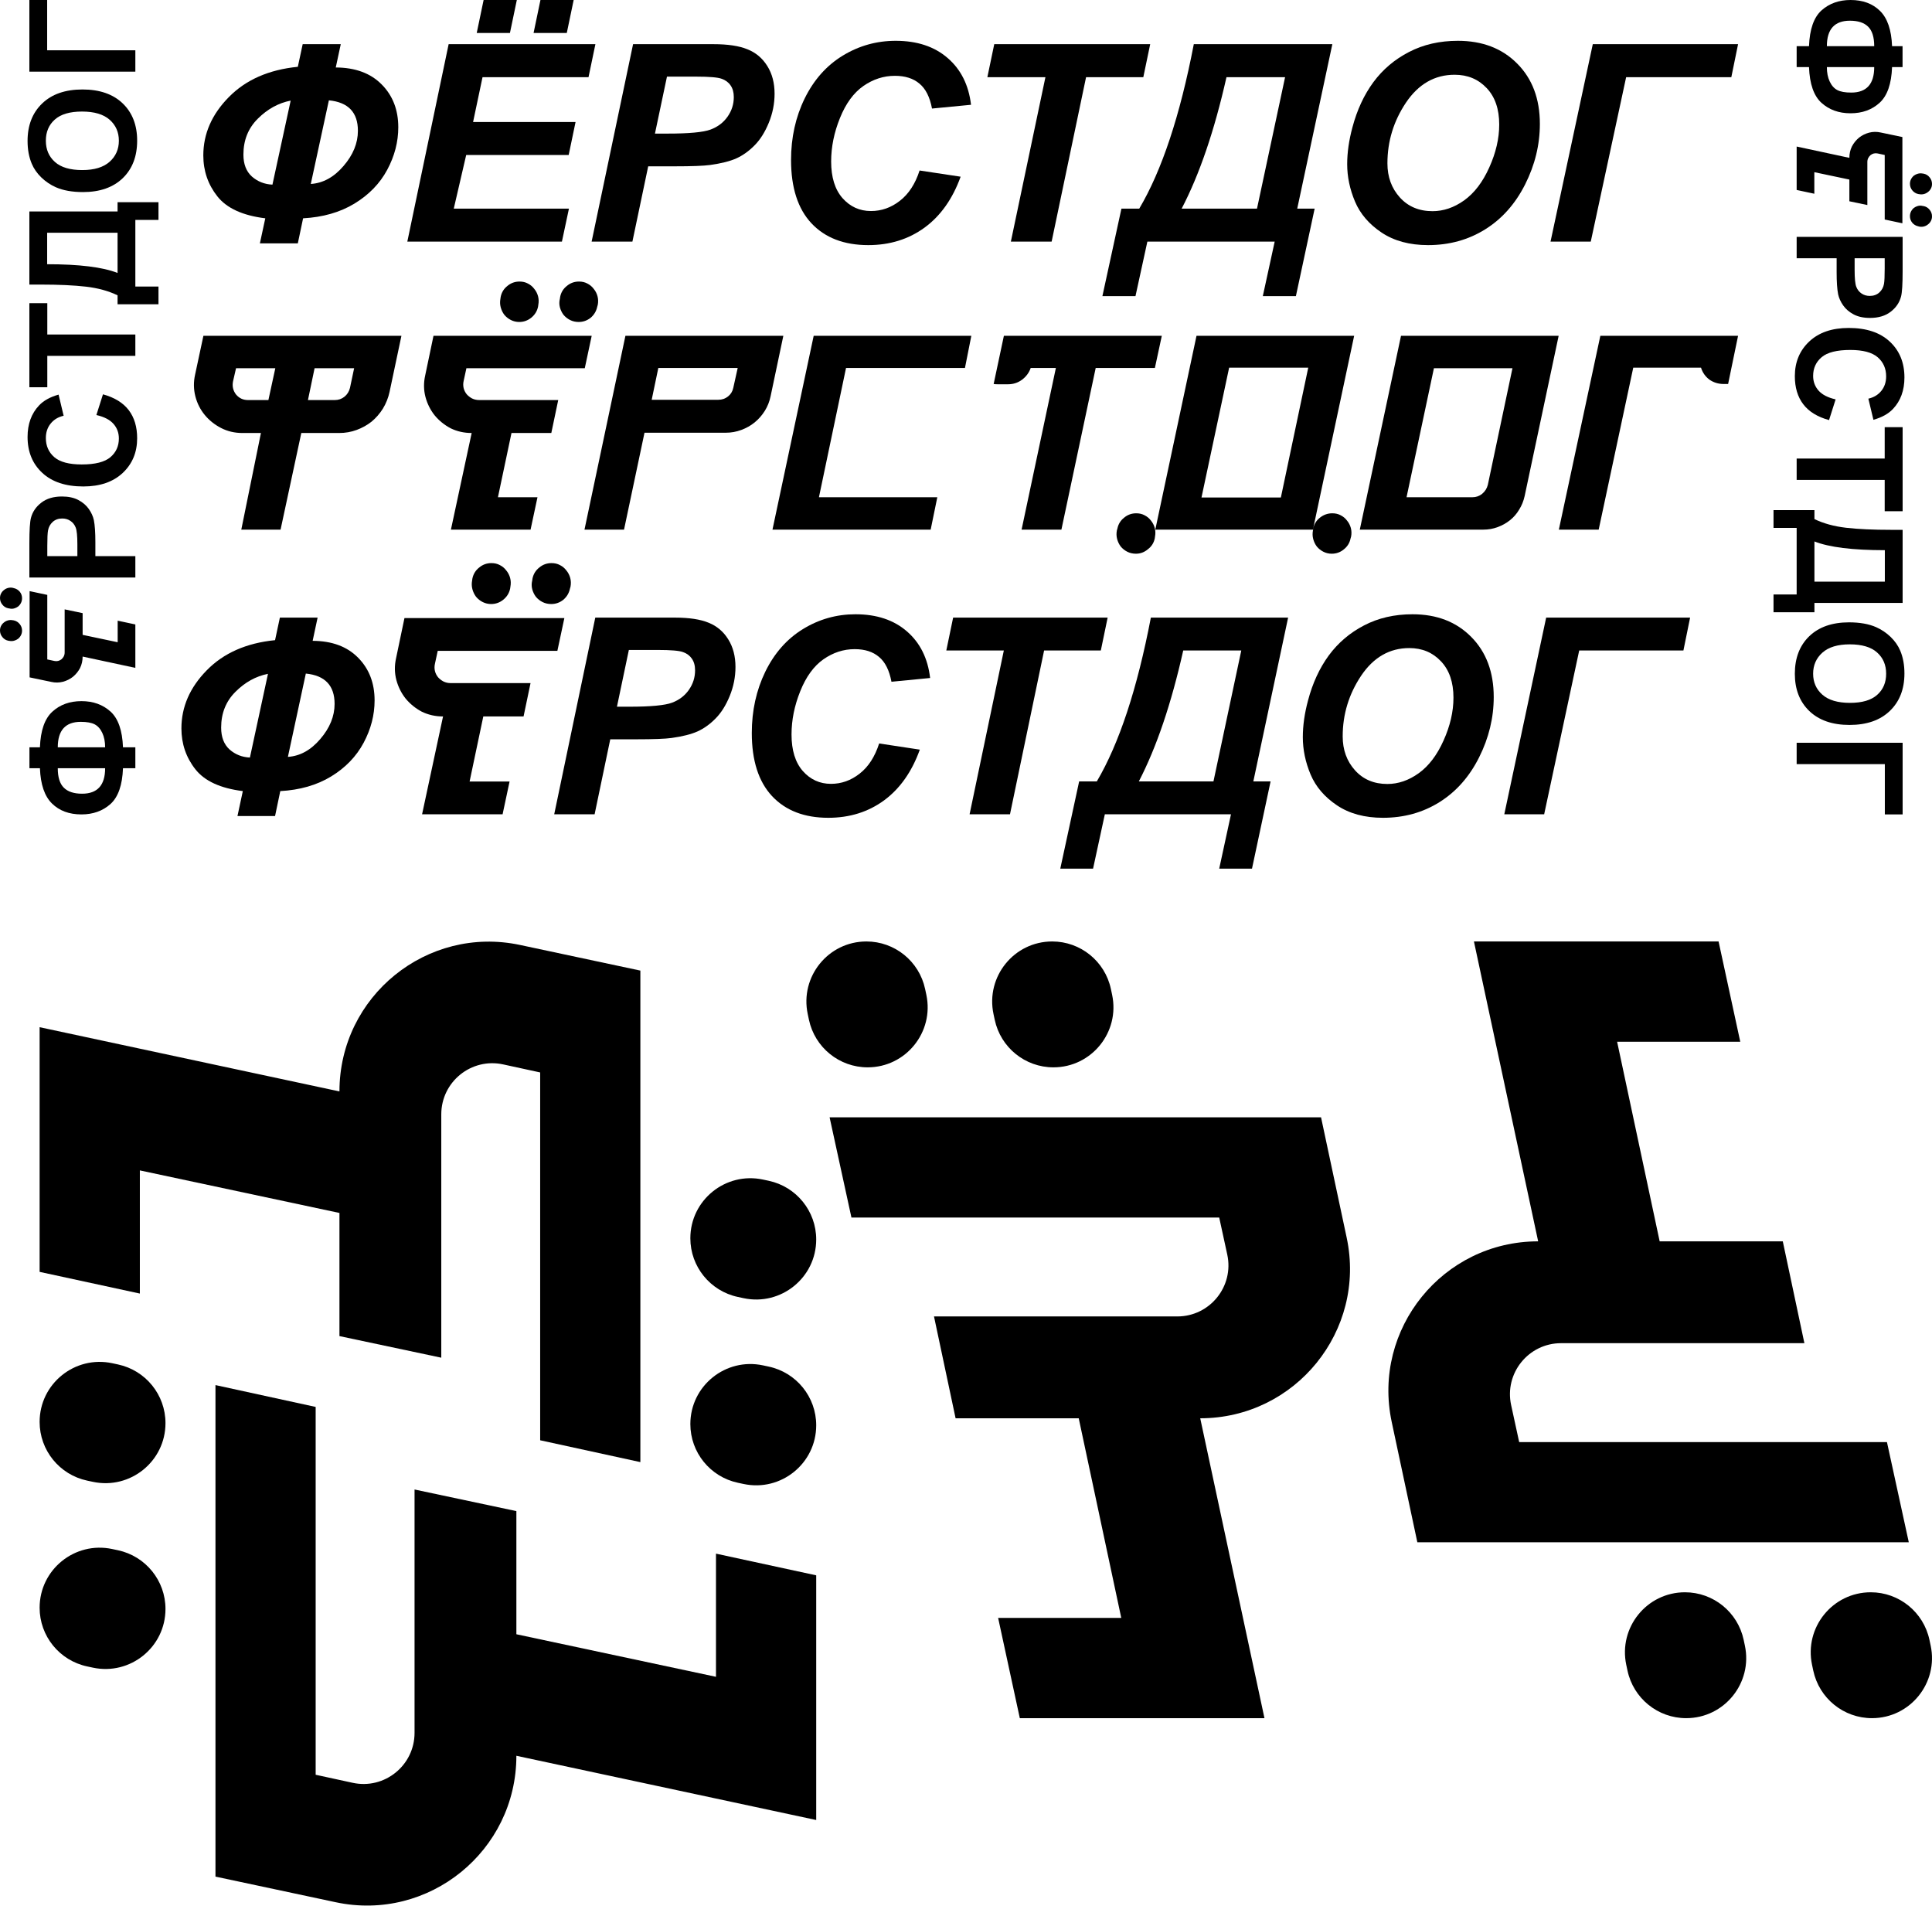 <svg width="1853" height="1828" viewBox="0 0 1853 1828" fill="none" xmlns="http://www.w3.org/2000/svg">
<path d="M268.434 592.28H304.616L299.869 614.538C318.431 614.624 332.972 620.027 343.493 630.749C354.014 641.385 359.275 655.022 359.275 671.662C359.275 685.643 355.768 699.195 348.754 712.318C341.74 725.441 331.347 736.206 317.575 744.612C303.889 752.932 287.637 757.606 268.819 758.635L263.815 782.566H227.761L232.893 758.635C211.423 755.976 196.24 748.986 187.344 737.664C178.448 726.342 174 713.305 174 698.552C174 677.881 182.083 659.311 198.25 642.843C214.417 626.289 236.272 616.639 263.815 613.895L268.434 592.28ZM276.132 725.827C287.765 725.056 298.115 719.352 307.182 708.716C316.335 698.08 320.911 686.844 320.911 675.007C320.911 657.424 311.716 647.732 293.325 645.931L276.132 725.827ZM257.014 646.188C245.381 648.504 234.988 654.25 225.836 663.428C216.683 672.52 212.107 683.971 212.107 697.78C212.107 706.872 214.802 713.862 220.19 718.751C225.665 723.554 232.166 726.128 239.693 726.471L257.014 646.188Z" fill="black"/>
<path d="M453.08 554.787C453.974 550.485 456.119 546.99 459.515 544.302C462.911 541.434 466.844 540 471.313 540C474.351 540 477.032 540.627 479.356 541.882C481.859 543.137 483.914 544.839 485.523 546.99C487.31 549.141 488.562 551.561 489.276 554.249C489.991 556.938 490.081 559.716 489.545 562.584L489.276 564.466C488.383 568.767 486.148 572.352 482.574 575.22C479.177 577.908 475.334 579.253 471.044 579.253C468.184 579.253 465.503 578.625 463.001 577.371C460.498 576.116 458.353 574.413 456.566 572.262C454.957 570.112 453.795 567.692 453.08 565.003C452.365 562.315 452.276 559.537 452.812 556.669L453.08 554.787ZM510.726 554.787C511.62 550.485 513.765 546.99 517.161 544.302C520.557 541.434 524.489 540 528.958 540C531.997 540 534.678 540.627 537.002 541.882C539.504 543.137 541.56 544.839 543.168 546.99C544.956 549.141 546.207 551.561 546.922 554.249C547.637 556.938 547.726 559.716 547.19 562.584L546.654 564.466C545.76 568.767 543.615 572.352 540.219 575.22C536.823 577.908 532.98 579.253 528.69 579.253C525.651 579.253 522.881 578.625 520.378 577.371C517.876 576.116 515.731 574.413 513.943 572.262C512.335 570.112 511.173 567.692 510.458 565.003C509.743 562.315 509.743 559.537 510.458 556.669L510.726 554.787ZM387.927 592.695H541.292L534.589 624.151H419.834L417.152 636.519C416.616 638.849 416.616 641.179 417.152 643.509C417.689 645.66 418.672 647.631 420.102 649.424C421.532 651.037 423.23 652.381 425.196 653.456C427.341 654.532 429.665 655.07 432.167 655.07H508.849L502.146 687.063H463.537L450.399 749.437H488.74L482.037 780.893H404.819L424.928 687.063C417.599 687.063 410.807 685.54 404.551 682.493C398.473 679.266 393.29 675.054 389 669.857C384.889 664.659 381.939 658.744 380.152 652.112C378.365 645.301 378.275 638.311 379.884 631.142L387.927 592.695Z" fill="black"/>
<path d="M570.296 780.893H531.547L570.937 592.28H647.408C661.009 592.28 671.744 593.91 679.613 597.169C687.568 600.343 693.855 605.66 698.474 613.123C703.093 620.499 705.403 629.334 705.403 639.626C705.403 649.147 703.564 658.41 699.886 667.416C696.208 676.423 691.674 683.627 686.285 689.031C680.982 694.435 675.251 698.552 669.092 701.382C662.933 704.127 654.636 706.228 644.201 707.687C638.127 708.544 626.751 708.973 610.071 708.973H585.308L570.296 780.893ZM591.723 677.709H603.656C624.099 677.709 637.743 676.423 644.586 673.849C651.429 671.276 656.817 667.159 660.752 661.498C664.687 655.837 666.654 649.619 666.654 642.843C666.654 638.297 665.628 634.566 663.575 631.649C661.608 628.733 658.785 626.632 655.107 625.345C651.514 623.973 643.431 623.287 630.857 623.287H603.142L591.723 677.709Z" fill="black"/>
<path d="M843.204 712.962L882.21 718.88C874.597 740.066 863.178 756.277 847.952 767.513C832.726 778.663 814.891 784.238 794.448 784.238C771.438 784.238 753.432 777.291 740.431 763.396C727.514 749.501 721.056 729.344 721.056 702.926C721.056 681.483 725.376 661.884 734.015 644.129C742.74 626.289 754.801 612.651 770.198 603.216C785.595 593.781 802.36 589.063 820.494 589.063C840.852 589.063 857.318 594.553 869.892 605.532C882.466 616.425 889.865 631.306 892.089 650.176L855.009 653.779C852.956 642.8 848.978 634.866 843.076 629.977C837.26 625.002 829.476 622.515 819.724 622.515C809.032 622.515 799.024 625.774 789.701 632.293C780.462 638.811 773.063 649.018 767.503 662.913C761.943 676.723 759.163 690.532 759.163 704.341C759.163 719.437 762.756 731.102 769.941 739.337C777.212 747.571 786.236 751.688 797.014 751.688C807.022 751.688 816.174 748.428 824.472 741.91C832.854 735.391 839.099 725.742 843.204 712.962Z" fill="black"/>
<path d="M968.688 780.893H929.94L962.786 623.801H907.614L914.158 592.28H1062.35L1055.81 623.801H1001.41L968.688 780.893Z" fill="black"/>
<path d="M1103.8 592.28H1235.44L1202.08 749.372H1218.63L1200.8 833H1169.36L1180.65 780.893H1059.66L1048.37 833H1016.93L1035.02 749.372H1051.96C1073.43 712.919 1090.71 660.555 1103.8 592.28ZM1190.53 623.801H1134.85C1123.38 674.922 1109.18 716.778 1092.25 749.372H1163.84L1190.53 623.801Z" fill="black"/>
<path d="M1249.55 706.915C1249.55 695.764 1251.22 684.013 1254.56 671.662C1258.92 655.108 1265.55 640.741 1274.44 628.562C1283.42 616.382 1294.72 606.775 1308.32 599.742C1321.92 592.623 1337.4 589.063 1354.76 589.063C1378.03 589.063 1396.81 596.311 1411.09 610.807C1425.46 625.302 1432.65 644.515 1432.65 668.446C1432.65 688.345 1427.98 707.601 1418.66 726.213C1409.34 744.826 1396.68 759.15 1380.68 769.185C1364.69 779.221 1346.59 784.238 1326.41 784.238C1308.87 784.238 1294.16 780.25 1282.27 772.273C1270.38 764.296 1261.95 754.433 1256.99 742.682C1252.03 730.845 1249.55 718.923 1249.55 706.915ZM1287.79 706.143C1287.79 719.094 1291.72 729.945 1299.59 738.693C1307.46 747.442 1317.81 751.816 1330.64 751.816C1341.08 751.816 1351.09 748.386 1360.67 741.524C1370.33 734.576 1378.29 724.112 1384.53 710.131C1390.86 696.064 1394.03 682.384 1394.03 669.089C1394.03 654.25 1390.05 642.628 1382.09 634.223C1374.14 625.731 1364 621.485 1351.68 621.485C1332.78 621.485 1317.38 630.32 1305.49 647.989C1293.69 665.658 1287.79 685.043 1287.79 706.143Z" fill="black"/>
<path d="M1482.94 592.28H1621L1614.58 623.801H1514.63L1481.02 780.893H1442.78L1482.94 592.28Z" fill="black"/>
<path d="M117.958 716.65L129.814 716.65L129.814 736.716L117.958 736.716C117.357 752.907 113.359 764.347 105.963 771.036C98.522 777.679 89.231 781 78.092 781C66.352 781 56.946 777.517 49.874 770.552C42.756 763.586 38.896 752.308 38.295 736.716L28.242 736.716L28.242 716.65L38.295 716.65C38.896 700.551 42.871 689.157 50.221 682.468C57.57 675.734 66.883 672.366 78.161 672.366C89.347 672.366 98.637 675.71 106.033 682.399C113.382 689.088 117.357 700.505 117.958 716.65ZM100.833 716.65C100.833 711.299 99.932 706.709 98.129 702.88C96.326 699.006 93.9 696.261 90.849 694.646C87.799 693.032 83.338 692.225 77.468 692.225C62.77 692.225 55.42 700.366 55.42 716.65L100.833 716.65ZM100.833 736.716L55.42 736.716C55.42 745.342 57.362 751.57 61.244 755.398C65.081 759.227 70.905 761.141 78.716 761.141C93.461 761.141 100.833 753 100.833 736.716Z" fill="black"/>
<path d="M7.968 614.444C5.65 613.962 3.767 612.805 2.318 610.974C0.773 609.142 -7.60484e-06 607.022 -7.71018e-06 604.612C-7.78181e-06 602.973 0.338 601.527 1.014 600.274C1.69 598.924 2.608 597.816 3.767 596.948C4.926 595.984 6.23 595.31 7.679 594.924C9.128 594.539 10.625 594.49 12.17 594.779L13.184 594.924C15.502 595.406 17.434 596.611 18.98 598.539C20.428 600.37 21.153 602.443 21.153 604.756C21.153 606.299 20.815 607.745 20.139 609.094C19.462 610.444 18.545 611.6 17.386 612.564C16.227 613.432 14.923 614.058 13.474 614.444C12.025 614.83 10.528 614.878 8.983 614.589L7.968 614.444ZM7.968 583.357C5.65 582.875 3.767 581.718 2.318 579.887C0.773 578.055 -8.9637e-06 575.934 -9.06904e-06 573.524C-9.14067e-06 571.886 0.338 570.44 1.014 569.187C1.69 567.837 2.608 566.729 3.767 565.861C4.926 564.897 6.23 564.222 7.679 563.837C9.128 563.451 10.625 563.403 12.17 563.692L13.184 563.981C15.502 564.463 17.434 565.62 18.98 567.452C20.428 569.283 21.153 571.356 21.153 573.669C21.153 575.308 20.815 576.802 20.139 578.151C19.462 579.501 18.545 580.658 17.386 581.622C16.227 582.489 14.923 583.116 13.474 583.501C12.025 583.887 10.528 583.887 8.983 583.501L7.968 583.357ZM28.397 649.58L28.397 566.873L45.348 570.488L45.348 632.373L52.012 633.819C53.268 634.108 54.524 634.108 55.779 633.819C56.938 633.53 58.001 633 58.967 632.229C59.836 631.458 60.56 630.542 61.14 629.482C61.719 628.325 62.009 627.072 62.009 625.722L62.009 584.369L79.25 587.984L79.25 608.805L112.863 615.89L112.863 595.213L129.814 598.828L129.814 640.471L79.25 629.626C79.25 633.578 78.429 637.241 76.787 640.615C75.049 643.893 72.779 646.688 69.978 649.001C67.177 651.219 63.989 652.809 60.416 653.773C56.745 654.737 52.978 654.785 49.115 653.918L28.397 649.58Z" fill="black"/>
<path d="M129.814 553.825L28.173 553.825L28.173 520.958C28.173 508.503 28.681 500.385 29.698 496.602C31.224 490.79 34.551 485.923 39.682 482.002C44.766 478.081 51.353 476.121 59.442 476.121C65.681 476.121 70.928 477.251 75.18 479.511C79.432 481.772 82.783 484.655 85.233 488.161C87.637 491.62 89.231 495.149 90.017 498.747C90.988 503.637 91.473 510.718 91.473 519.99L91.473 533.344L129.814 533.344L129.814 553.825ZM45.367 533.344L74.209 533.344L74.209 522.135C74.209 514.062 73.678 508.665 72.615 505.943C71.552 503.222 69.888 501.1 67.623 499.577C65.358 498.009 62.723 497.225 59.719 497.225C56.021 497.225 52.971 498.309 50.567 500.477C48.164 502.645 46.661 505.39 46.06 508.711C45.598 511.156 45.367 516.069 45.367 523.449L45.367 533.344Z" fill="black"/>
<path d="M92.444 398.001L98.753 378.143C109.846 381.187 118.097 386.261 123.504 393.365C128.866 400.423 131.547 409.395 131.547 420.282C131.547 433.751 126.948 444.822 117.75 453.495C108.506 462.167 95.887 466.503 79.895 466.503C62.978 466.503 49.851 462.144 40.514 453.425C31.131 444.707 26.439 433.244 26.439 419.036C26.439 406.627 30.114 396.548 37.463 388.799C41.808 384.186 48.048 380.726 56.183 378.42L61.036 398.693C55.767 399.893 51.607 402.407 48.556 406.235C45.506 410.018 43.981 414.631 43.981 420.074C43.981 427.593 46.684 433.705 52.092 438.41C57.5 443.069 66.259 445.399 78.369 445.399C91.219 445.399 100.371 443.092 105.825 438.48C111.279 433.867 114.006 427.87 114.006 420.489C114.006 415.046 112.273 410.364 108.806 406.443C105.339 402.522 99.885 399.708 92.444 398.001Z" fill="black"/>
<path d="M129.814 341.263L45.367 341.263L45.367 371.362L28.173 371.362L28.173 290.751L45.367 290.751L45.367 320.781L129.814 320.781L129.814 341.263Z" fill="black"/>
<path d="M28.173 272.899L28.173 202.806L112.758 202.806L112.758 193.88L152 193.88L152 210.902L129.814 210.902L129.814 274.768L152 274.768L152 291.789L112.758 291.789L112.758 283.209C104.068 279.011 93.992 276.244 82.529 274.906C71.02 273.568 56.483 272.899 38.919 272.899L28.173 272.899ZM45.228 253.387C76.104 253.387 98.614 256.178 112.758 261.759L112.758 223.218L45.228 223.218L45.228 253.387Z" fill="black"/>
<path d="M79.617 184.193C69.264 184.193 60.574 182.648 53.548 179.557C48.372 177.251 43.726 174.114 39.613 170.147C35.499 166.134 32.448 161.751 30.461 157C27.78 150.68 26.439 143.392 26.439 135.135C26.439 120.189 31.085 108.242 40.375 99.293C49.666 90.297 62.585 85.8 79.132 85.8C95.54 85.8 108.39 90.251 117.681 99.154C126.925 108.057 131.547 119.958 131.547 134.858C131.547 149.942 126.948 161.936 117.75 170.839C108.506 179.742 95.795 184.193 79.617 184.193ZM78.924 163.089C90.433 163.089 99.169 160.437 105.131 155.132C111.048 149.827 114.006 143.092 114.006 134.927C114.006 126.763 111.071 120.074 105.201 114.861C99.284 109.603 90.433 106.973 78.647 106.973C66.999 106.973 58.309 109.533 52.578 114.654C46.846 119.728 43.981 126.486 43.981 134.927C43.981 143.369 46.892 150.173 52.716 155.339C58.494 160.506 67.23 163.089 78.924 163.089Z" fill="black"/>
<path d="M28.173 68.709L28.173 -1.96229e-05L45.228 -2.03685e-05L45.228 48.228L129.814 48.228L129.814 68.709L28.173 68.709Z" fill="black"/>
<path d="M1735.04 64.35L1723.19 64.35L1723.19 44.284L1735.04 44.284C1735.64 28.093 1739.64 16.653 1747.04 9.964C1754.48 3.321 1763.77 -3.90042e-06 1774.91 -3.41351e-06C1786.65 -2.90033e-06 1796.05 3.483 1803.13 10.448C1810.24 17.414 1814.1 28.692 1814.7 44.284L1824.76 44.284L1824.76 64.35L1814.7 64.35C1814.1 80.449 1810.13 91.843 1802.78 98.532C1795.43 105.266 1786.12 108.634 1774.84 108.634C1763.65 108.634 1754.36 105.29 1746.97 98.601C1739.62 91.912 1735.64 80.495 1735.04 64.35ZM1752.17 64.35C1752.17 69.701 1753.07 74.291 1754.87 78.12C1756.67 81.994 1759.1 84.739 1762.15 86.354C1765.2 87.968 1769.66 88.775 1775.53 88.775C1790.23 88.775 1797.58 80.634 1797.58 64.35L1752.17 64.35ZM1752.17 44.284L1797.58 44.284C1797.58 35.658 1795.64 29.43 1791.76 25.602C1787.92 21.773 1782.1 19.858 1774.28 19.858C1759.54 19.858 1752.17 28 1752.17 44.284Z" fill="black"/>
<path d="M1845.03 166.556C1847.35 167.038 1849.23 168.195 1850.68 170.026C1852.23 171.858 1853 173.978 1853 176.388C1853 178.027 1852.66 179.473 1851.99 180.726C1851.31 182.076 1850.39 183.184 1849.23 184.052C1848.07 185.016 1846.77 185.69 1845.32 186.076C1843.87 186.461 1842.38 186.51 1840.83 186.221L1839.82 186.076C1837.5 185.594 1835.57 184.389 1834.02 182.461C1832.57 180.63 1831.85 178.557 1831.85 176.244C1831.85 174.701 1832.19 173.255 1832.86 171.906C1833.54 170.556 1834.46 169.4 1835.61 168.436C1836.77 167.568 1838.08 166.942 1839.53 166.556C1840.97 166.17 1842.47 166.122 1844.02 166.411L1845.03 166.556ZM1845.03 197.643C1847.35 198.125 1849.23 199.282 1850.68 201.113C1852.23 202.945 1853 205.066 1853 207.476C1853 209.114 1852.66 210.56 1851.99 211.813C1851.31 213.163 1850.39 214.271 1849.23 215.139C1848.07 216.103 1846.77 216.778 1845.32 217.163C1843.87 217.549 1842.38 217.597 1840.83 217.308L1839.82 217.019C1837.5 216.537 1835.57 215.38 1834.02 213.548C1832.57 211.717 1831.85 209.644 1831.85 207.331C1831.85 205.692 1832.19 204.198 1832.86 202.849C1833.54 201.499 1834.46 200.342 1835.61 199.378C1836.77 198.511 1838.08 197.884 1839.53 197.499C1840.97 197.113 1842.47 197.113 1844.02 197.499L1845.03 197.643ZM1824.6 131.42L1824.6 214.127L1807.65 210.512L1807.65 148.627L1800.99 147.181C1799.73 146.892 1798.48 146.892 1797.22 147.181C1796.06 147.47 1795 148 1794.03 148.771C1793.16 149.542 1792.44 150.458 1791.86 151.518C1791.28 152.675 1790.99 153.928 1790.99 155.278L1790.99 196.631L1773.75 193.016L1773.75 172.195L1740.14 165.11L1740.14 185.787L1723.19 182.172L1723.19 140.529L1773.75 151.374C1773.75 147.422 1774.57 143.759 1776.21 140.385C1777.95 137.107 1780.22 134.312 1783.02 131.999C1785.82 129.781 1789.01 128.191 1792.58 127.227C1796.25 126.263 1800.02 126.215 1803.89 127.082L1824.6 131.42Z" fill="black"/>
<path d="M1723.19 227.175L1824.83 227.175L1824.83 260.042C1824.83 272.497 1824.32 280.615 1823.3 284.398C1821.78 290.21 1818.45 295.077 1813.32 298.998C1808.23 302.919 1801.65 304.879 1793.56 304.879C1787.32 304.879 1782.07 303.749 1777.82 301.489C1773.57 299.228 1770.22 296.345 1767.77 292.839C1765.36 289.38 1763.77 285.851 1762.98 282.253C1762.01 277.363 1761.53 270.282 1761.53 261.01L1761.53 247.656L1723.19 247.656L1723.19 227.175ZM1807.63 247.656L1778.79 247.656L1778.79 258.865C1778.79 266.938 1779.32 272.335 1780.39 275.057C1781.45 277.778 1783.11 279.9 1785.38 281.423C1787.64 282.991 1790.28 283.775 1793.28 283.775C1796.98 283.775 1800.03 282.691 1802.43 280.523C1804.84 278.355 1806.34 275.61 1806.94 272.289C1807.4 269.844 1807.63 264.931 1807.63 257.551L1807.63 247.656Z" fill="black"/>
<path d="M1760.56 382.999L1754.25 402.857C1743.15 399.813 1734.9 394.739 1729.5 387.635C1724.13 380.577 1721.45 371.605 1721.45 360.718C1721.45 347.249 1726.05 336.178 1735.25 327.505C1744.49 318.833 1757.11 314.497 1773.11 314.497C1790.02 314.497 1803.15 318.856 1812.49 327.575C1821.87 336.293 1826.56 347.756 1826.56 361.964C1826.56 374.373 1822.89 384.452 1815.54 392.201C1811.19 396.814 1804.95 400.274 1796.82 402.58L1791.96 382.307C1797.23 381.107 1801.39 378.593 1804.44 374.765C1807.49 370.982 1809.02 366.369 1809.02 360.926C1809.02 353.407 1806.32 347.295 1800.91 342.59C1795.5 337.931 1786.74 335.601 1774.63 335.601C1761.78 335.601 1752.63 337.908 1747.18 342.52C1741.72 347.133 1738.99 353.13 1738.99 360.511C1738.99 365.954 1740.73 370.636 1744.19 374.557C1747.66 378.478 1753.11 381.292 1760.56 382.999Z" fill="black"/>
<path d="M1723.19 439.737L1807.63 439.737L1807.63 409.638L1824.83 409.638L1824.83 490.249L1807.63 490.249L1807.63 460.219L1723.19 460.219L1723.19 439.737Z" fill="black"/>
<path d="M1824.83 508.101L1824.83 578.194L1740.24 578.194L1740.24 587.12L1701 587.12L1701 570.098L1723.19 570.098L1723.19 506.232L1701 506.232L1701 489.211L1740.24 489.211L1740.24 497.791C1748.93 501.989 1759.01 504.756 1770.47 506.094C1781.98 507.432 1796.52 508.101 1814.08 508.101L1824.83 508.101ZM1807.77 527.613C1776.9 527.613 1754.39 524.822 1740.24 519.241L1740.24 557.782L1807.77 557.782L1807.77 527.613Z" fill="black"/>
<path d="M1773.38 596.807C1783.74 596.807 1792.43 598.352 1799.45 601.443C1804.63 603.749 1809.27 606.886 1813.39 610.853C1817.5 614.866 1820.55 619.249 1822.54 624C1825.22 630.32 1826.56 637.608 1826.56 645.865C1826.56 660.811 1821.92 672.758 1812.62 681.707C1803.33 690.702 1790.42 695.2 1773.87 695.2C1757.46 695.2 1744.61 690.749 1735.32 681.846C1726.08 672.943 1721.45 661.042 1721.45 646.142C1721.45 631.058 1726.05 619.064 1735.25 610.161C1744.49 601.258 1757.21 596.807 1773.38 596.807ZM1774.08 617.911C1762.57 617.911 1753.83 620.563 1747.87 625.868C1741.95 631.173 1738.99 637.908 1738.99 646.073C1738.99 654.237 1741.93 660.926 1747.8 666.139C1753.72 671.397 1762.57 674.027 1774.35 674.027C1786 674.027 1794.69 671.467 1800.42 666.346C1806.15 661.272 1809.02 654.514 1809.02 646.073C1809.02 637.631 1806.11 630.827 1800.28 625.661C1794.51 620.494 1785.77 617.911 1774.08 617.911Z" fill="black"/>
<path d="M1824.83 712.291L1824.83 781L1807.77 781L1807.77 732.772L1723.19 732.772L1723.19 712.291L1824.83 712.291Z" fill="black"/>
<path d="M1267.03 1071.49H1149.19H1031.35H795.678L816.627 1167.59H1169.36L1177.08 1203.09C1183.71 1233.6 1160.43 1262.43 1129.17 1262.43H895.808L916.524 1360.1H1034.62L1075.42 1551.54H957.317L978.113 1647.67H1212.76L1151.15 1360.1V1360.1C1242.49 1360.1 1310.61 1276.07 1291.61 1186.85L1267.03 1071.49Z" fill="black"/>
<path d="M1065.48 948.464C1059.83 921.858 1036.36 902.836 1009.18 902.836V902.836C972.572 902.836 945.264 936.605 952.886 972.455L954.048 977.923C959.705 1004.53 983.175 1023.55 1010.35 1023.55V1023.55C1046.96 1023.55 1074.27 989.781 1066.64 953.931L1065.48 948.464Z" fill="black"/>
<path d="M887.298 948.464C881.641 921.858 858.171 902.836 830.999 902.836V902.836C794.387 902.836 767.079 936.605 774.701 972.455L775.864 977.923C781.52 1004.53 804.991 1023.55 832.162 1023.55V1023.55C868.774 1023.55 896.082 989.781 888.46 953.931L887.298 948.464Z" fill="black"/>
<path d="M1359.39 1479.01L1477.22 1479.01L1595.06 1479.01L1830.74 1479.01L1809.79 1382.91L1457.06 1382.91L1449.34 1347.42C1442.71 1316.9 1465.99 1288.07 1497.25 1288.07L1730.61 1288.07L1709.89 1190.41L1591.8 1190.41L1550.99 998.968L1669.1 998.968L1648.3 902.835L1413.66 902.835L1475.26 1190.41V1190.41C1383.93 1190.41 1315.81 1274.44 1334.81 1363.65L1359.39 1479.01Z" fill="black"/>
<path d="M1560.94 1602.04C1566.59 1628.65 1590.06 1647.67 1617.23 1647.67V1647.67C1653.85 1647.67 1681.15 1613.9 1673.53 1578.05L1672.37 1572.58C1666.71 1545.98 1643.24 1526.95 1616.07 1526.95V1526.95C1579.46 1526.95 1552.15 1560.72 1559.77 1596.57L1560.94 1602.04Z" fill="black"/>
<path d="M1739.12 1602.04C1744.78 1628.65 1768.25 1647.67 1795.42 1647.67V1647.67C1832.03 1647.67 1859.34 1613.9 1851.72 1578.05L1850.55 1572.58C1844.9 1545.98 1821.43 1526.95 1794.26 1526.95V1526.95C1757.64 1526.95 1730.34 1560.72 1737.96 1596.57L1739.12 1602.04Z" fill="black"/>
<path d="M206.658 1799.61L206.658 1681.78L206.658 1563.94L206.658 1328.26L302.755 1349.21L302.755 1701.94L338.254 1709.66C368.767 1716.29 397.599 1693.01 397.599 1661.75L397.599 1428.39L495.263 1449.11L495.263 1567.2L686.702 1608.01L686.702 1489.9L782.835 1510.7L782.835 1745.34L495.263 1683.74V1683.74C495.263 1775.07 411.232 1843.19 322.016 1824.19L206.658 1799.61Z" fill="black"/>
<path d="M83.628 1598.06C57.022 1592.41 38 1568.94 38 1541.77V1541.77C38 1505.15 71.769 1477.85 107.619 1485.47L113.087 1486.63C139.693 1492.29 158.715 1515.76 158.715 1542.93V1542.93C158.715 1579.54 124.945 1606.85 89.095 1599.23L83.628 1598.06Z" fill="black"/>
<path d="M83.628 1419.88C57.022 1414.22 38 1390.75 38 1363.58V1363.58C38 1326.97 71.769 1299.66 107.619 1307.28L113.087 1308.45C139.693 1314.1 158.715 1337.57 158.715 1364.74V1364.74C158.715 1401.36 124.945 1428.66 89.095 1421.04L83.628 1419.88Z" fill="black"/>
<path d="M614.178 930.771L614.178 1048.61L614.178 1166.45L614.178 1402.12L518.081 1381.18L518.081 1028.44L482.581 1020.73C452.069 1014.1 423.237 1037.37 423.237 1068.63L423.237 1301.99L325.573 1281.28L325.573 1163.19L134.134 1122.38L134.134 1240.49L38.001 1219.69L38.001 985.045L325.573 1046.65V1046.65C325.573 955.317 409.604 887.193 498.82 906.197L614.178 930.771Z" fill="black"/>
<path d="M737.208 1132.32C763.814 1137.98 782.836 1161.45 782.836 1188.62V1188.62C782.836 1225.23 749.067 1252.54 713.217 1244.92L707.749 1243.75C681.143 1238.1 662.121 1214.63 662.121 1187.46V1187.46C662.121 1150.84 695.891 1123.54 731.741 1131.16L737.208 1132.32Z" fill="black"/>
<path d="M737.208 1310.51C763.814 1316.16 782.836 1339.63 782.836 1366.8V1366.8C782.836 1403.42 749.067 1430.72 713.217 1423.1L707.749 1421.94C681.143 1416.28 662.121 1392.81 662.121 1365.64V1365.64C662.121 1329.03 695.891 1301.72 731.741 1309.34L737.208 1310.51Z" fill="black"/>
<path d="M290.31 42.361H326.829L322.037 64.704C340.771 64.79 355.448 70.214 366.066 80.977C376.685 91.653 381.995 105.343 381.995 122.046C381.995 136.081 378.455 149.684 371.376 162.858C364.297 176.031 353.807 186.836 339.908 195.274C326.095 203.626 309.692 208.318 290.699 209.352L285.648 233.373H249.26L254.439 209.352C232.77 206.682 217.446 199.665 208.468 188.3C199.489 176.935 195 163.848 195 149.039C195 128.289 203.158 109.648 219.475 93.117C235.792 76.5 257.85 66.813 285.648 64.058L290.31 42.361ZM298.08 176.418C309.821 175.643 320.267 169.918 329.419 159.241C338.656 148.565 343.275 137.286 343.275 125.404C343.275 107.754 333.994 98.025 315.433 96.216L298.08 176.418ZM278.785 96.475C267.044 98.799 256.555 104.568 247.317 113.781C238.08 122.907 233.461 134.402 233.461 148.264C233.461 157.39 236.18 164.407 241.619 169.315C247.144 174.137 253.706 176.72 261.303 177.064L278.785 96.475Z" fill="black"/>
<path d="M390.671 231.694L430.297 42.361H571.061L564.457 74.003H462.801L453.736 117.01H552.025L545.421 148.651H447.132L435.218 200.053H545.68L538.946 231.694H390.671ZM463.837 0H495.694L489.089 31.642H457.233L463.837 0ZM518.356 0H550.212L543.608 31.642H511.751L518.356 0Z" fill="black"/>
<path d="M606.544 231.694H567.435L607.191 42.361H684.372C698.098 42.361 708.933 43.997 716.876 47.269C724.904 50.454 731.25 55.793 735.912 63.283C740.574 70.688 742.905 79.556 742.905 89.888C742.905 99.445 741.048 108.744 737.336 117.784C733.624 126.825 729.048 134.057 723.609 139.482C718.257 144.906 712.473 149.039 706.257 151.88C700.041 154.635 691.667 156.745 681.134 158.208C675.005 159.069 663.523 159.5 646.688 159.5H621.695L606.544 231.694ZM628.17 128.116H640.213C660.846 128.116 674.616 126.825 681.523 124.242C688.429 121.659 693.868 117.526 697.839 111.844C701.811 106.161 703.796 99.919 703.796 93.117C703.796 88.554 702.76 84.808 700.688 81.881C698.703 78.954 695.854 76.844 692.142 75.552C688.516 74.175 680.357 73.486 667.666 73.486H639.695L628.17 128.116Z" fill="black"/>
<path d="M881.985 163.503L921.352 169.444C913.669 190.711 902.144 206.984 886.777 218.263C871.409 229.456 853.409 235.052 832.776 235.052C809.553 235.052 791.38 228.078 778.257 214.13C765.221 200.182 758.703 179.948 758.703 153.43C758.703 131.905 763.063 112.231 771.783 94.408C780.588 76.5 792.761 62.81 808.301 53.339C823.841 43.868 840.762 39.132 859.064 39.132C879.611 39.132 896.23 44.643 908.921 55.663C921.611 66.598 929.079 81.536 931.324 100.478L893.899 104.095C891.827 93.074 887.813 85.11 881.856 80.202C875.985 75.208 868.129 72.711 858.287 72.711C847.496 72.711 837.395 75.983 827.985 82.527C818.661 89.07 811.193 99.316 805.581 113.264C799.97 127.126 797.164 140.988 797.164 154.85C797.164 170.004 800.79 181.713 808.042 189.979C815.38 198.245 824.488 202.377 835.366 202.377C845.467 202.377 854.704 199.106 863.078 192.562C871.539 186.018 877.841 176.332 881.985 163.503Z" fill="black"/>
<path d="M1008.63 231.694H969.526L1002.68 74.003H946.993L953.597 42.361H1103.17L1096.56 74.003H1041.66L1008.63 231.694Z" fill="black"/>
<path d="M1144.99 42.361H1277.86L1244.19 200.053H1260.9L1242.9 284H1211.17L1222.56 231.694H1100.45L1089.05 284H1057.32L1075.58 200.053H1092.68C1114.35 163.46 1131.79 110.896 1144.99 42.361ZM1232.54 74.003H1176.33C1164.76 125.318 1150.43 167.335 1133.34 200.053H1205.6L1232.54 74.003Z" fill="black"/>
<path d="M1292.1 157.433C1292.1 146.24 1293.79 134.445 1297.15 122.046C1301.56 105.429 1308.25 91.007 1317.23 78.781C1326.29 66.555 1337.69 56.912 1351.41 49.852C1365.14 42.706 1380.77 39.132 1398.29 39.132C1421.77 39.132 1440.72 46.408 1455.14 60.959C1469.65 75.51 1476.9 94.796 1476.9 118.818C1476.9 138.793 1472.19 158.122 1462.78 176.806C1453.37 195.489 1440.59 209.868 1424.45 219.942C1408.31 230.015 1390.05 235.052 1369.67 235.052C1351.98 235.052 1337.13 231.049 1325.13 223.041C1313.13 215.034 1304.62 205.133 1299.62 193.337C1294.61 181.455 1292.1 169.487 1292.1 157.433ZM1330.69 156.658C1330.69 169.66 1334.67 180.551 1342.61 189.333C1350.55 198.115 1361 202.507 1373.95 202.507C1384.48 202.507 1394.58 199.063 1404.25 192.175C1414 185.201 1422.03 174.696 1428.34 160.662C1434.72 146.542 1437.92 132.809 1437.92 119.463C1437.92 104.568 1433.9 92.902 1425.88 84.464C1417.85 75.94 1407.62 71.678 1395.18 71.678C1376.11 71.678 1360.57 80.546 1348.57 98.283C1336.65 116.019 1330.69 135.478 1330.69 156.658Z" fill="black"/>
<path d="M1527.66 42.361H1667L1660.53 74.003H1559.65L1525.72 231.694H1487.13L1527.66 42.361Z" fill="black"/>
<path d="M195.089 322.041H385.013L373.607 375.94C372.369 381.604 370.247 386.915 367.241 391.871C364.235 396.65 360.61 400.81 356.366 404.35C352.121 407.713 347.347 410.368 342.042 412.315C336.736 414.262 331.166 415.236 325.33 415.236H288.99L269.096 507.9H231.429L250.262 415.236H232.49C225.063 415.236 218.254 413.643 212.065 410.457C205.876 407.271 200.659 403.111 196.415 397.978C192.171 392.844 189.164 386.915 187.396 380.188C185.628 373.285 185.539 366.293 187.131 359.213L195.089 322.041ZM321.086 383.64C324.623 383.64 327.718 382.578 330.37 380.454C333.023 378.33 334.791 375.497 335.675 371.957L339.654 353.106H301.722L295.356 383.64H321.086ZM223.471 365.85C222.587 370.453 223.56 374.612 226.389 378.33C229.395 381.87 233.197 383.64 237.795 383.64H257.424L264.056 353.106H226.389L223.471 365.85Z" fill="black"/>
<path d="M480.229 284.603C481.113 280.355 483.235 276.903 486.595 274.248C489.955 271.416 493.845 270 498.266 270C501.273 270 503.925 270.62 506.224 271.859C508.7 273.098 510.733 274.779 512.325 276.903C514.093 279.027 515.331 281.417 516.039 284.072C516.746 286.727 516.834 289.471 516.304 292.303L516.039 294.162C515.154 298.41 512.944 301.95 509.407 304.782C506.047 307.437 502.245 308.765 498.001 308.765C495.172 308.765 492.519 308.145 490.043 306.906C487.568 305.667 485.445 303.986 483.677 301.862C482.086 299.738 480.936 297.348 480.229 294.693C479.521 292.038 479.433 289.294 479.963 286.462L480.229 284.603ZM537.259 284.603C538.143 280.355 540.265 276.903 543.625 274.248C546.985 271.416 550.876 270 555.297 270C558.303 270 560.956 270.62 563.254 271.859C565.73 273.098 567.764 274.779 569.355 276.903C571.124 279.027 572.362 281.417 573.069 284.072C573.776 286.727 573.865 289.471 573.334 292.303L572.804 294.162C571.92 298.41 569.798 301.95 566.438 304.782C563.078 307.437 559.276 308.765 555.032 308.765C552.025 308.765 549.284 308.145 546.809 306.906C544.333 305.667 542.211 303.986 540.442 301.862C538.851 299.738 537.701 297.348 536.994 294.693C536.287 292.038 536.287 289.294 536.994 286.462L537.259 284.603ZM415.771 322.041H567.499L560.867 353.106H447.337L444.684 365.319C444.154 367.621 444.154 369.922 444.684 372.223C445.215 374.347 446.187 376.294 447.602 378.064C449.017 379.657 450.697 380.985 452.642 382.047C454.764 383.109 457.063 383.64 459.539 383.64H535.402L528.771 415.236H490.574L477.576 476.835H515.508L508.877 507.9H432.482L452.377 415.236C445.126 415.236 438.406 413.731 432.217 410.722C426.204 407.536 421.076 403.376 416.832 398.243C412.765 393.11 409.847 387.269 408.078 380.719C406.31 373.993 406.222 367.09 407.813 360.009L415.771 322.041Z" fill="black"/>
<path d="M599.844 322.041H751.306L739.104 379.923C738.043 385.056 736.186 389.747 733.534 393.995C730.881 398.243 727.61 401.96 723.719 405.146C720.006 408.156 715.761 410.545 710.987 412.315C706.212 414.085 701.261 414.97 696.132 414.97H618.146L598.517 507.9H560.585L599.844 322.041ZM631.409 352.84L625.043 383.374H688.97C692.507 383.374 695.602 382.312 698.254 380.188C700.907 378.064 702.587 375.32 703.294 371.957L707.538 352.84H631.409Z" fill="black"/>
<path d="M931.609 322.041L925.508 352.84H811.447L785.452 476.835H898.982L892.616 507.9H740.888L780.412 322.041H931.609Z" fill="black"/>
<path d="M1114.3 322.041L1107.67 352.84H1050.9L1018.01 507.9H979.813L1012.71 352.84H988.567C986.975 357.443 984.146 361.248 980.079 364.257C976.188 367.09 971.767 368.506 966.816 368.506H956.736C955.144 368.506 953.907 368.417 953.022 368.24L962.837 322.041H1114.3Z" fill="black"/>
<path d="M1298.78 322.041L1259.26 507.9H1108.06L1147.58 322.041H1298.78ZM1152.36 477.101H1228.49L1254.75 352.575H1178.88L1152.36 477.101ZM1071.72 506.838C1072.6 502.59 1074.73 499.138 1078.09 496.483C1081.45 493.651 1085.34 492.235 1089.76 492.235C1092.76 492.235 1095.42 492.855 1097.71 494.094C1100.19 495.333 1102.22 497.014 1103.82 499.138C1105.58 501.262 1106.82 503.652 1107.53 506.307C1108.24 508.962 1108.32 511.706 1107.79 514.538L1107.53 516.397C1106.64 520.645 1104.43 524.097 1100.9 526.752C1097.54 529.584 1093.74 531 1089.49 531C1086.49 531 1083.74 530.38 1081.27 529.141C1078.79 527.902 1076.67 526.221 1074.9 524.097C1073.31 521.973 1072.16 519.583 1071.45 516.928C1070.75 514.273 1070.66 511.529 1071.19 508.697L1071.72 506.838ZM1259.52 506.838C1260.41 502.59 1262.53 499.138 1265.89 496.483C1269.42 493.651 1273.4 492.235 1277.82 492.235C1280.83 492.235 1283.48 492.855 1285.78 494.094C1288.26 495.333 1290.29 497.014 1291.88 499.138C1293.65 501.262 1294.89 503.652 1295.6 506.307C1296.3 508.962 1296.39 511.706 1295.86 514.538L1295.33 516.397C1294.45 520.645 1292.33 524.097 1288.97 526.752C1285.61 529.584 1281.72 531 1277.29 531C1274.46 531 1271.81 530.38 1269.34 529.141C1266.86 527.902 1264.74 526.221 1262.97 524.097C1261.38 521.973 1260.23 519.583 1259.52 516.928C1258.81 514.273 1258.73 511.529 1259.26 508.697L1259.52 506.838Z" fill="black"/>
<path d="M1343.72 322.041H1494.92L1462.29 475.773C1461.23 480.552 1459.46 484.889 1456.99 488.783C1454.69 492.678 1451.77 496.041 1448.23 498.873C1444.7 501.705 1440.72 503.918 1436.3 505.511C1432.05 507.104 1427.54 507.9 1422.77 507.9H1304.2L1343.72 322.041ZM1375.29 353.106L1349.03 476.835H1412.16C1415.7 476.835 1418.79 475.773 1421.44 473.649C1424.27 471.348 1426.13 468.427 1427.01 464.887L1450.62 353.106H1375.29Z" fill="black"/>
<path d="M1667 322.041L1657.45 368.24H1653.21C1648.08 368.24 1643.48 366.824 1639.41 363.992C1635.52 360.983 1632.87 357.177 1631.46 352.575H1566.47L1533.31 507.9H1495.11L1534.9 322.041H1667Z" fill="black"/>
</svg>
